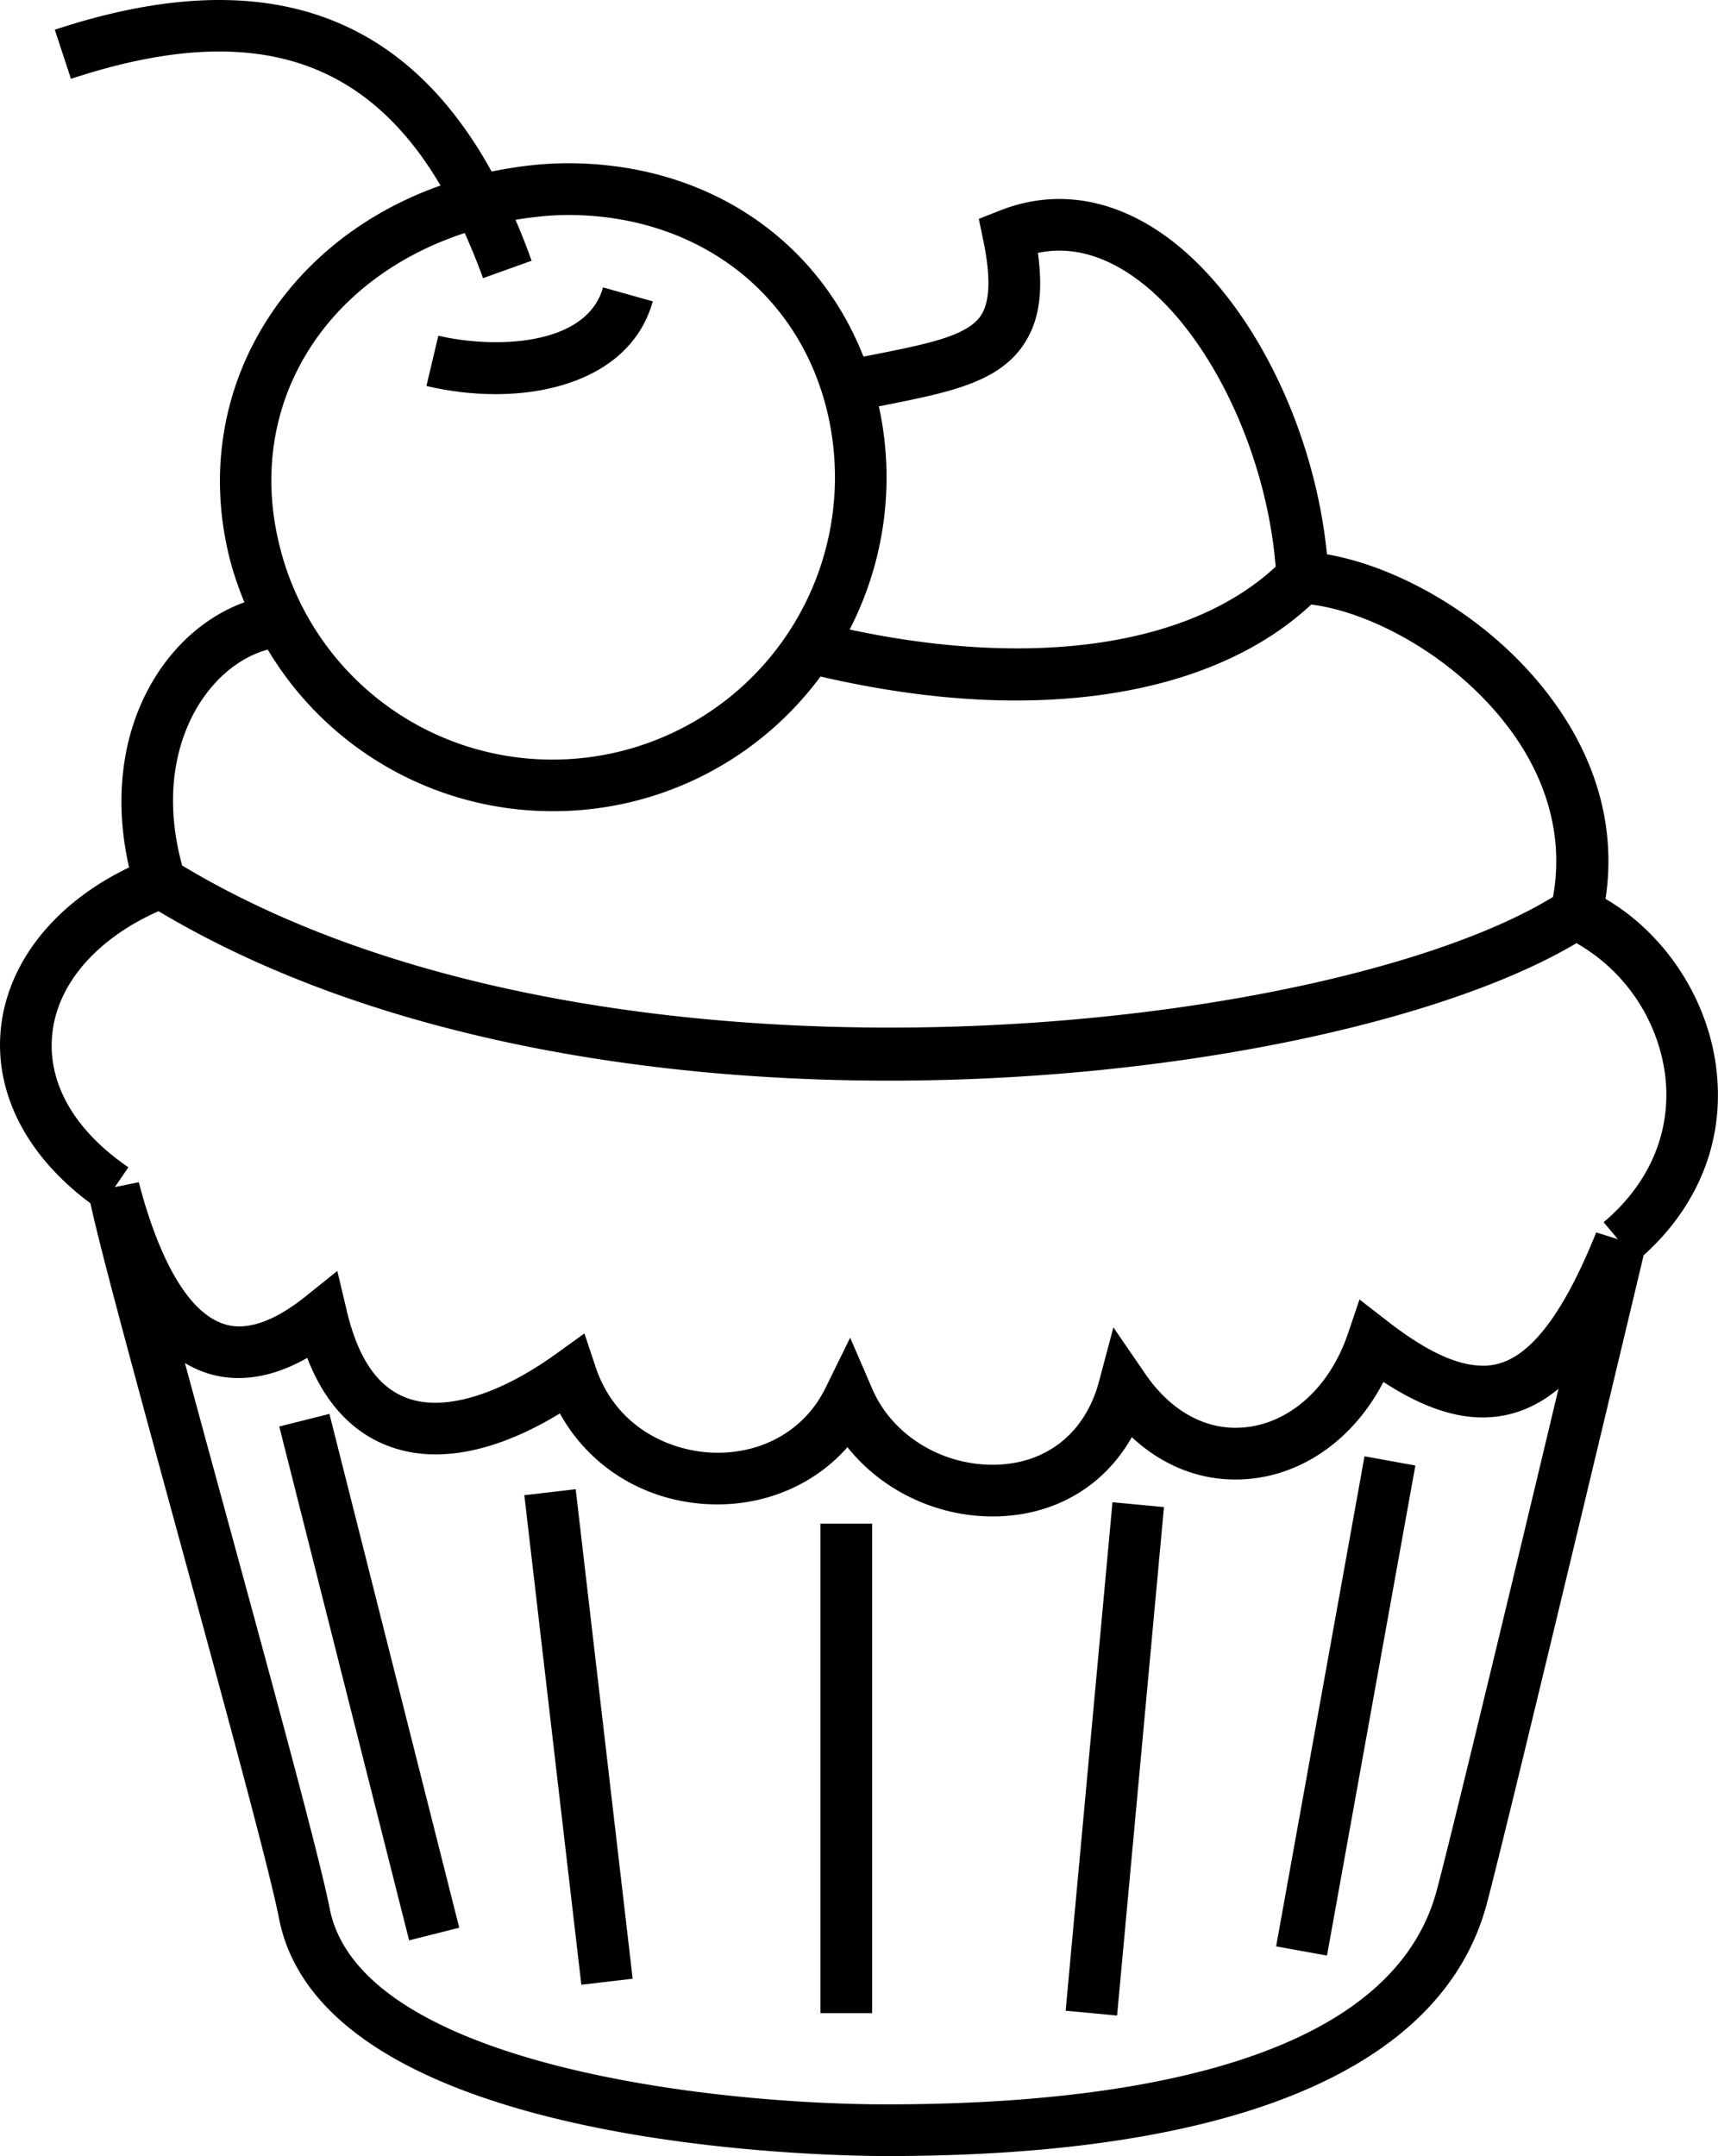 <svg xmlns="http://www.w3.org/2000/svg" width="33.238" height="41.708" viewBox="0 0 33.238 41.708"><path d="M7.915 37.535l-2.512-9.94.97-.244 2.512 9.94zM11.247 38.394l-1.103-9.47.994-.116 1.102 9.47zM15.873 29.474h1v9.47h-1zM21.612 38.99l-.995-.093.906-9.836.996.093zM25.673 37.83l-.984-.178 1.71-9.48.984.178zM12.63 5.83l-.963-.27c-.322 1.15-2.126 1.184-3.187.934l-.23.973c.44.103.893.158 1.335.158 1.404 0 2.697-.545 3.045-1.796z"></path><path d="M33.198 20.613c-.182-1.336-1.004-2.562-2.136-3.225.207-1.35-.16-2.694-1.07-3.905-1.182-1.573-2.975-2.53-4.32-2.76-.255-2.6-1.612-5.197-3.322-6.293-.98-.627-2.024-.75-3.023-.35l-.39.154.085.41c.148.714.133 1.19-.045 1.46-.265.398-1.04.552-2.114.764l-.158.03c-.902-2.296-3.054-3.74-5.718-3.74-.49 0-.984.06-1.476.16C7.778.176 5-.725 1.06.575l.313.95c3.385-1.117 5.652-.48 7.15 2.064-3.09 1.09-4.833 4.025-4.102 7.125.077.326.185.636.307.938-.622.222-1.203.676-1.63 1.3-.713 1.042-.925 2.417-.6 3.828C1.08 17.46.165 18.59.02 19.864c-.142 1.264.49 2.495 1.73 3.413.18.854.876 3.408 1.68 6.354.876 3.208 1.782 6.525 1.968 7.48.875 4.468 10.654 4.597 11.767 4.597 6.682 0 10.686-1.662 11.58-4.808.297-1.06 2.727-11.242 3.054-12.617 1.088-.982 1.588-2.277 1.398-3.67zM19.81 6.656c.29-.436.377-.99.27-1.764.573-.12 1.153.01 1.73.38 1.478.946 2.682 3.36 2.87 5.69-1.645 1.533-4.676 1.978-8.242 1.216a6.422 6.422 0 0 0 .565-4.318l.055-.01c1.31-.26 2.257-.447 2.753-1.194zM8.99 4.506c.124.277.243.564.355.875l.94-.337c-.098-.276-.203-.54-.312-.792.34-.055.68-.093 1.015-.093 2.502 0 4.474 1.502 5.022 3.828a5.462 5.462 0 0 1-5.312 6.707 5.432 5.432 0 0 1-5.306-4.206c-.63-2.668.88-5.09 3.598-5.98zm-5.07 9.012c.338-.494.794-.826 1.26-.952a6.415 6.415 0 0 0 5.518 3.126 6.422 6.422 0 0 0 5.176-2.605c1.33.308 2.602.464 3.78.464 2.405 0 4.41-.64 5.714-1.856 1.115.135 2.764.977 3.826 2.39.542.72 1.106 1.862.852 3.266-4.37 2.675-18.472 4.238-26.522-.608-.444-1.632.048-2.72.396-3.226zm23.86 23.11c-.958 3.372-6.302 4.08-10.617 4.08-3.474 0-10.198-.792-10.785-3.79-.194-.99-1.104-4.326-1.984-7.55-.28-1.026-.563-2.064-.816-3 .68.41 1.505.392 2.366-.1.62 1.606 1.79 1.867 2.48 1.867.873 0 1.73-.38 2.408-.793.6 1.086 1.74 1.76 3.05 1.76.994 0 1.9-.41 2.514-1.107.654.824 1.7 1.34 2.807 1.34 1.177 0 2.15-.57 2.694-1.534.574.534 1.266.82 2.006.82 1.187 0 2.258-.724 2.862-1.888.705.46 1.336.687 1.917.687.575 0 1.06-.214 1.47-.555-.84 3.522-2.164 9.026-2.372 9.763zm.903-10.21c-.49 0-1.087-.277-1.826-.85l-.555-.43-.225.665c-.374 1.104-1.227 1.817-2.173 1.817-.665 0-1.286-.37-1.748-1.045l-.615-.897-.28 1.05c-.268 1.007-1.037 1.607-2.057 1.607-1.013 0-1.948-.587-2.326-1.462l-.43-.996-.478.974c-.386.785-1.166 1.252-2.088 1.252-.832 0-1.95-.435-2.36-1.663l-.215-.645-.55.396c-.846.61-1.675.945-2.334.945-.87 0-1.432-.582-1.714-1.78l-.183-.77-.617.495c-.48.384-.912.578-1.282.578-1.06 0-1.672-1.748-1.942-2.79l-.464.096.263-.384c-1.057-.723-1.58-1.648-1.47-2.604.11-.964.874-1.828 2.053-2.35 3.963 2.367 9.193 3.278 14.13 3.278 5.59 0 10.786-1.16 13.302-2.66a3.452 3.452 0 0 1 1.71 2.504c.15 1.098-.272 2.126-1.184 2.894l.277.33-.42-.133c-.927 2.31-1.7 2.58-2.2 2.58z"></path></svg>